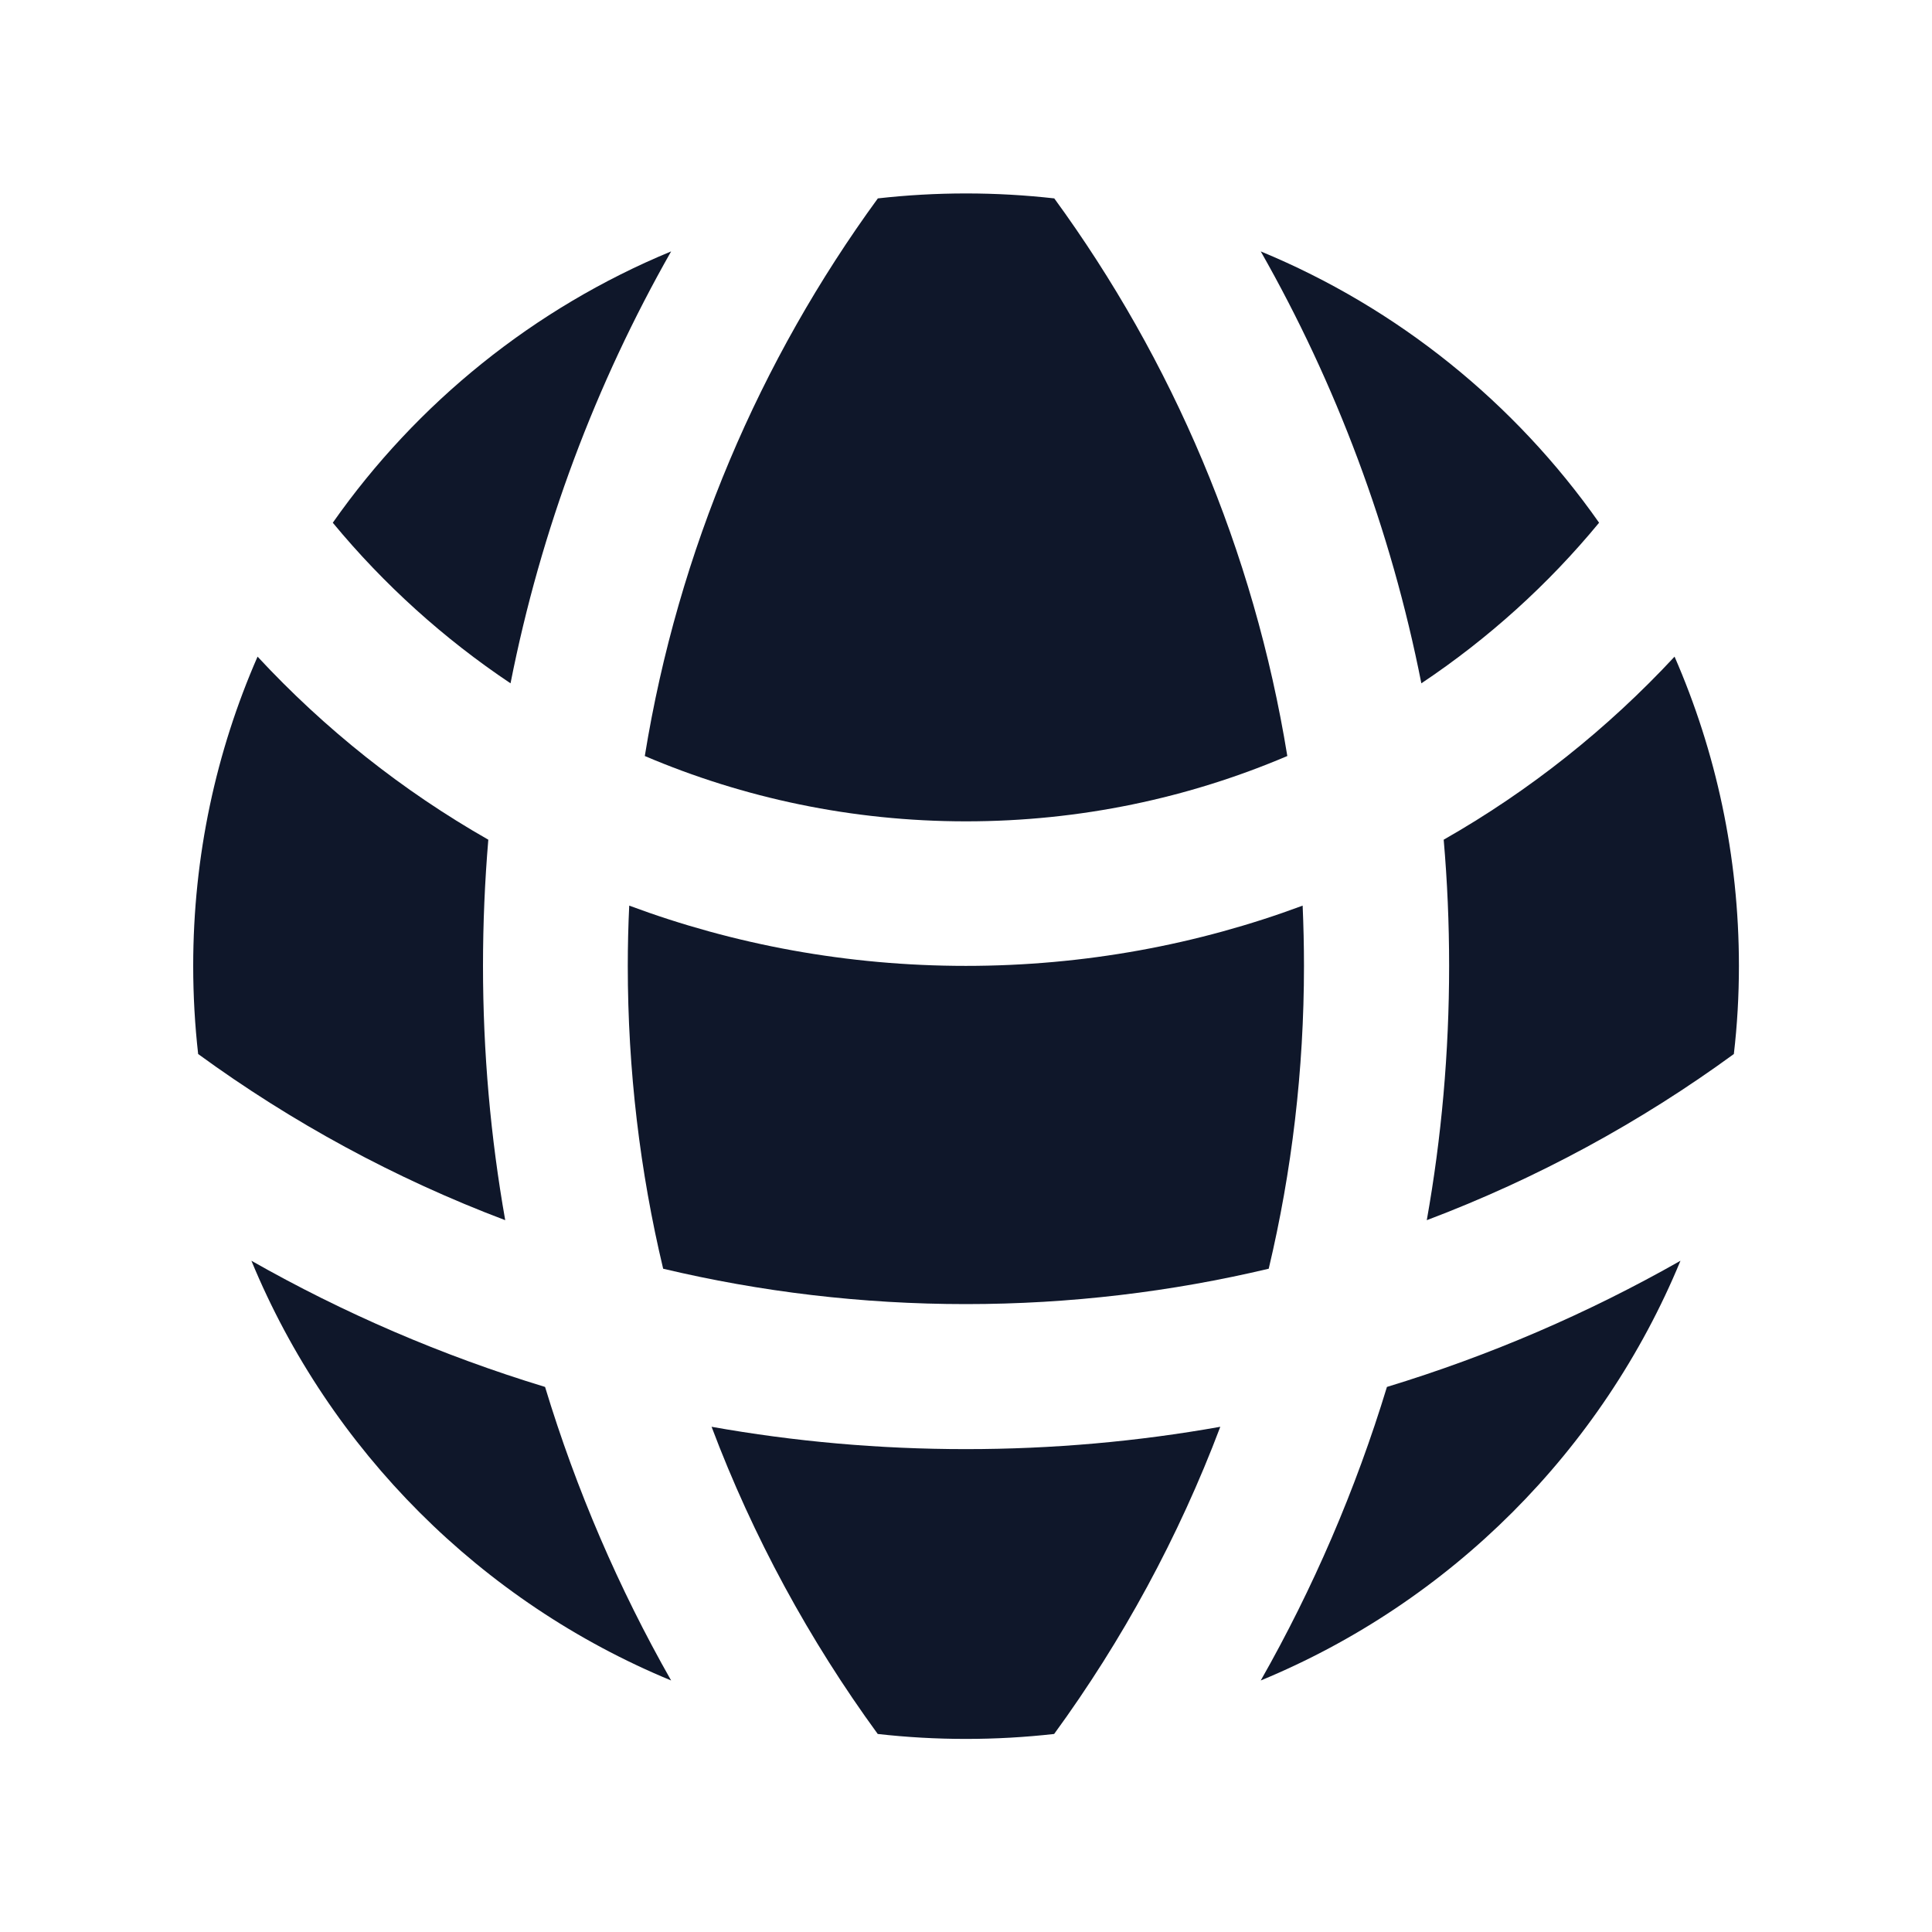<svg width="16" height="16" viewBox="0 0 16 16" fill="none" xmlns="http://www.w3.org/2000/svg">
<path d="M13.243 4.329C12.547 3.337 11.576 2.551 10.441 2.082C11.064 3.178 11.519 4.382 11.771 5.659C12.325 5.289 12.821 4.841 13.243 4.329Z" fill="#0F172A"/>
<path d="M10.661 6.261C10.384 4.555 9.708 2.982 8.731 1.643C8.491 1.616 8.247 1.602 8 1.602C7.753 1.602 7.51 1.616 7.27 1.643C6.293 2.982 5.616 4.555 5.34 6.261C6.157 6.609 7.056 6.802 8 6.802C8.945 6.802 9.844 6.609 10.661 6.261Z" fill="#0F172A"/>
<path d="M5.211 7.5C6.079 7.823 7.018 7.999 7.999 7.999C8.98 7.999 9.92 7.823 10.788 7.5C10.795 7.666 10.799 7.832 10.799 7.999C10.799 8.863 10.698 9.702 10.507 10.507C9.702 10.698 8.862 10.8 7.999 10.8C7.136 10.8 6.296 10.698 5.492 10.507C5.3 9.702 5.199 8.863 5.199 7.999C5.199 7.832 5.203 7.666 5.211 7.5Z" fill="#0F172A"/>
<path d="M4.228 5.659C4.48 4.382 4.935 3.178 5.558 2.082C4.423 2.551 3.452 3.337 2.756 4.329C3.179 4.841 3.675 5.289 4.228 5.659Z" fill="#0F172A"/>
<path d="M13.868 5.438C14.21 6.222 14.401 7.088 14.401 7.999C14.401 8.246 14.387 8.49 14.359 8.729C13.584 9.295 12.729 9.76 11.816 10.105C11.938 9.421 12.001 8.717 12.001 7.999C12.001 7.647 11.986 7.298 11.956 6.954C12.669 6.548 13.313 6.035 13.868 5.438Z" fill="#0F172A"/>
<path d="M2.133 5.438C2.687 6.035 3.331 6.548 4.044 6.954C4.015 7.298 4 7.647 4 7.999C4 8.717 4.063 9.421 4.184 10.105C3.271 9.76 2.417 9.295 1.641 8.729C1.614 8.49 1.6 8.246 1.6 7.999C1.6 7.088 1.79 6.222 2.133 5.438Z" fill="#0F172A"/>
<path d="M7.999 12.001C8.718 12.001 9.422 11.938 10.106 11.816C9.761 12.729 9.296 13.584 8.73 14.36C8.49 14.387 8.246 14.401 7.999 14.401C7.752 14.401 7.508 14.387 7.269 14.36C6.703 13.584 6.237 12.729 5.893 11.816C6.577 11.938 7.28 12.001 7.999 12.001Z" fill="#0F172A"/>
<path d="M11.486 11.486C11.226 12.34 10.874 13.155 10.441 13.917C12.012 13.268 13.268 12.012 13.917 10.441C13.155 10.874 12.34 11.226 11.486 11.486Z" fill="#0F172A"/>
<path d="M5.558 13.917C3.987 13.268 2.731 12.012 2.082 10.441C2.844 10.874 3.659 11.226 4.514 11.486C4.773 12.34 5.125 13.155 5.558 13.917Z" fill="#0F172A"/>
</svg>
